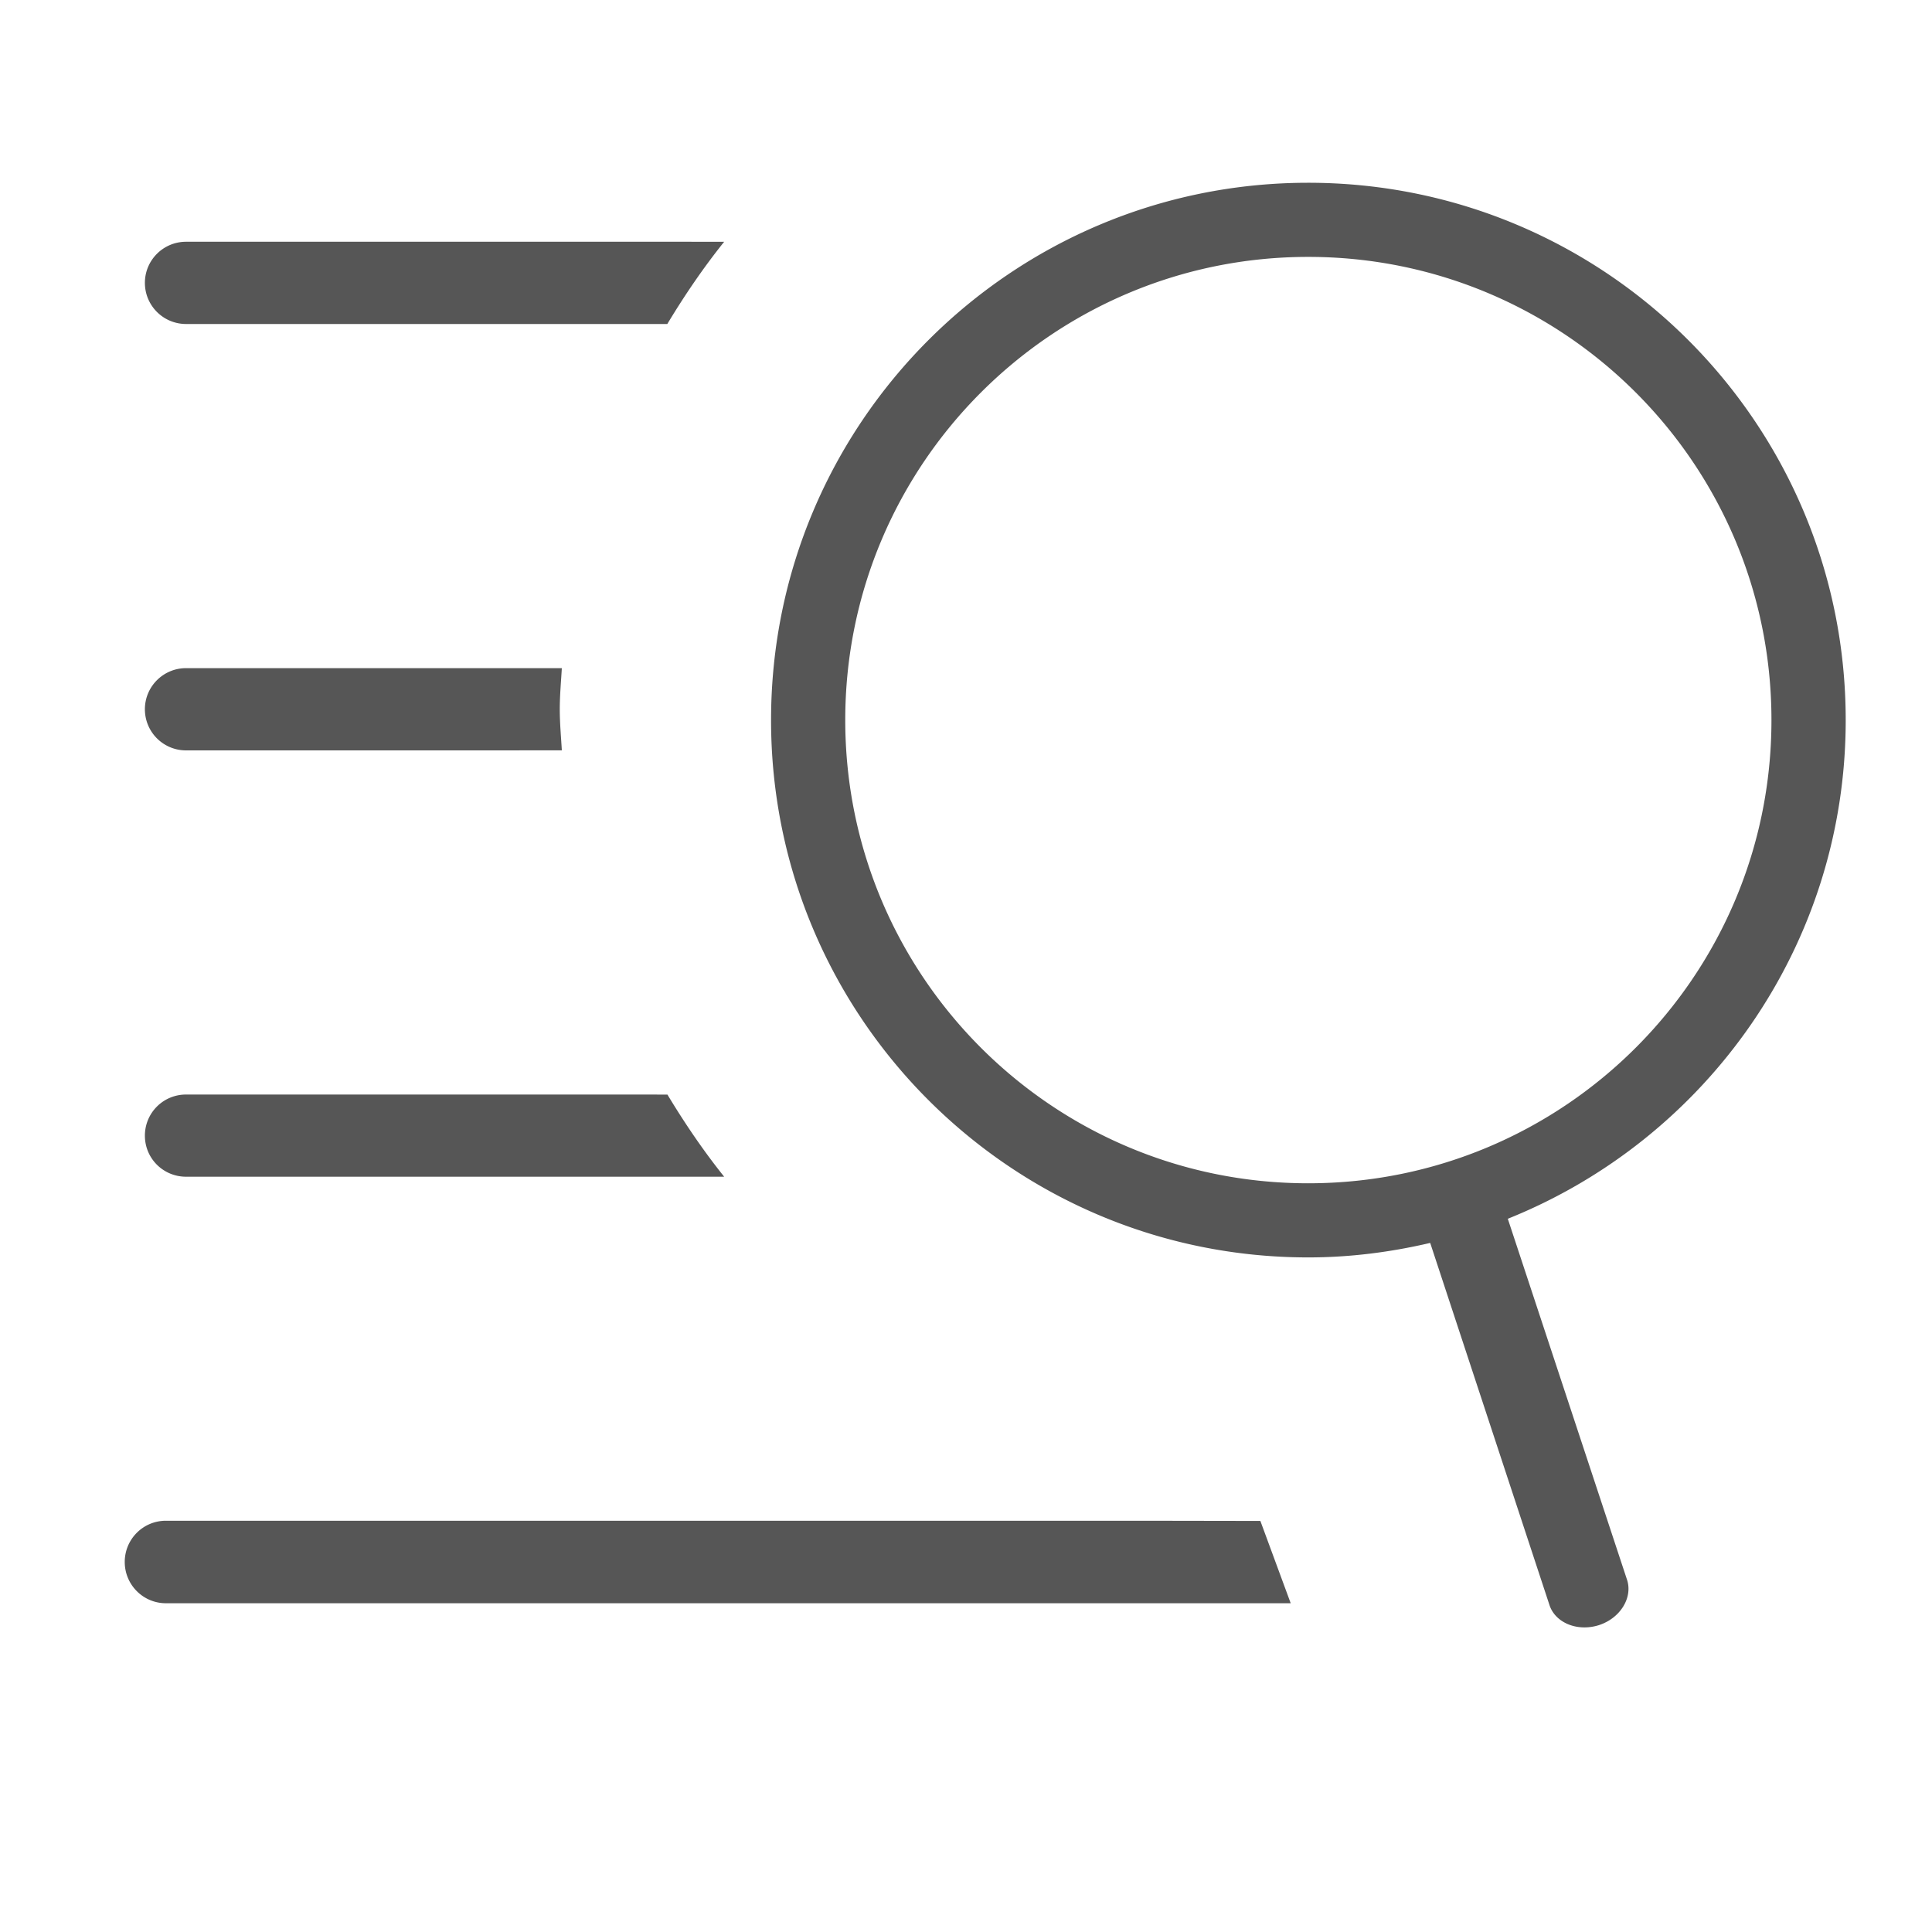 <svg xmlns="http://www.w3.org/2000/svg" viewBox="0 0 1024 1024" width="17" height="17"><path fill="#565656" d="M978.261 381.679c0-157.286-127.488-284.809-284.876-284.809-157.219 0-284.707 127.488-284.707 284.809s127.488 284.774 284.707 284.774c22.254 0 43.793-2.799 64.648-7.68l63.283 192.137c3.209 9.352 14.917 14.063 26.249 10.41 11.298-3.72 17.817-14.54 14.848-23.859l-63.25-191.488c104.892-42.052 179.098-144.418 179.098-264.294zM693.385 627.166C557.807 627.166 448 517.256 448 381.645c0-135.612 109.943-245.487 245.385-245.487 135.68 0 245.52 109.91 245.52 245.487.035 135.577-109.84 245.52-245.52 245.52zM366.49 128.136H98.61c-12.049 0-21.811 9.763-21.811 21.778 0 12.049 9.762 21.81 21.811 21.81H353.69c9.147-15.189 19.114-29.832 30.14-43.587h-17.34zm-68.71 225.997H98.61c-12.049 0-21.811 9.762-21.811 21.777 0 12.084 9.762 21.812 21.811 21.812H275.32v-.035h22.46c-.41-7.236-1.092-14.404-1.092-21.777s.683-14.54 1.092-21.777zm50.482 225.997H98.611A21.742 21.742 0 0 0 76.8 601.941c0 12.084 9.762 21.743 21.811 21.743H383.83c-11.026-13.755-20.924-28.365-30.072-43.52h-5.496zM605.39 806.025H87.927c-12.049 0-21.81 9.762-21.81 21.845 0 12.083 9.761 21.88 21.81 21.88H684.1l-16.077-43.623-62.634-.102z"/></svg>